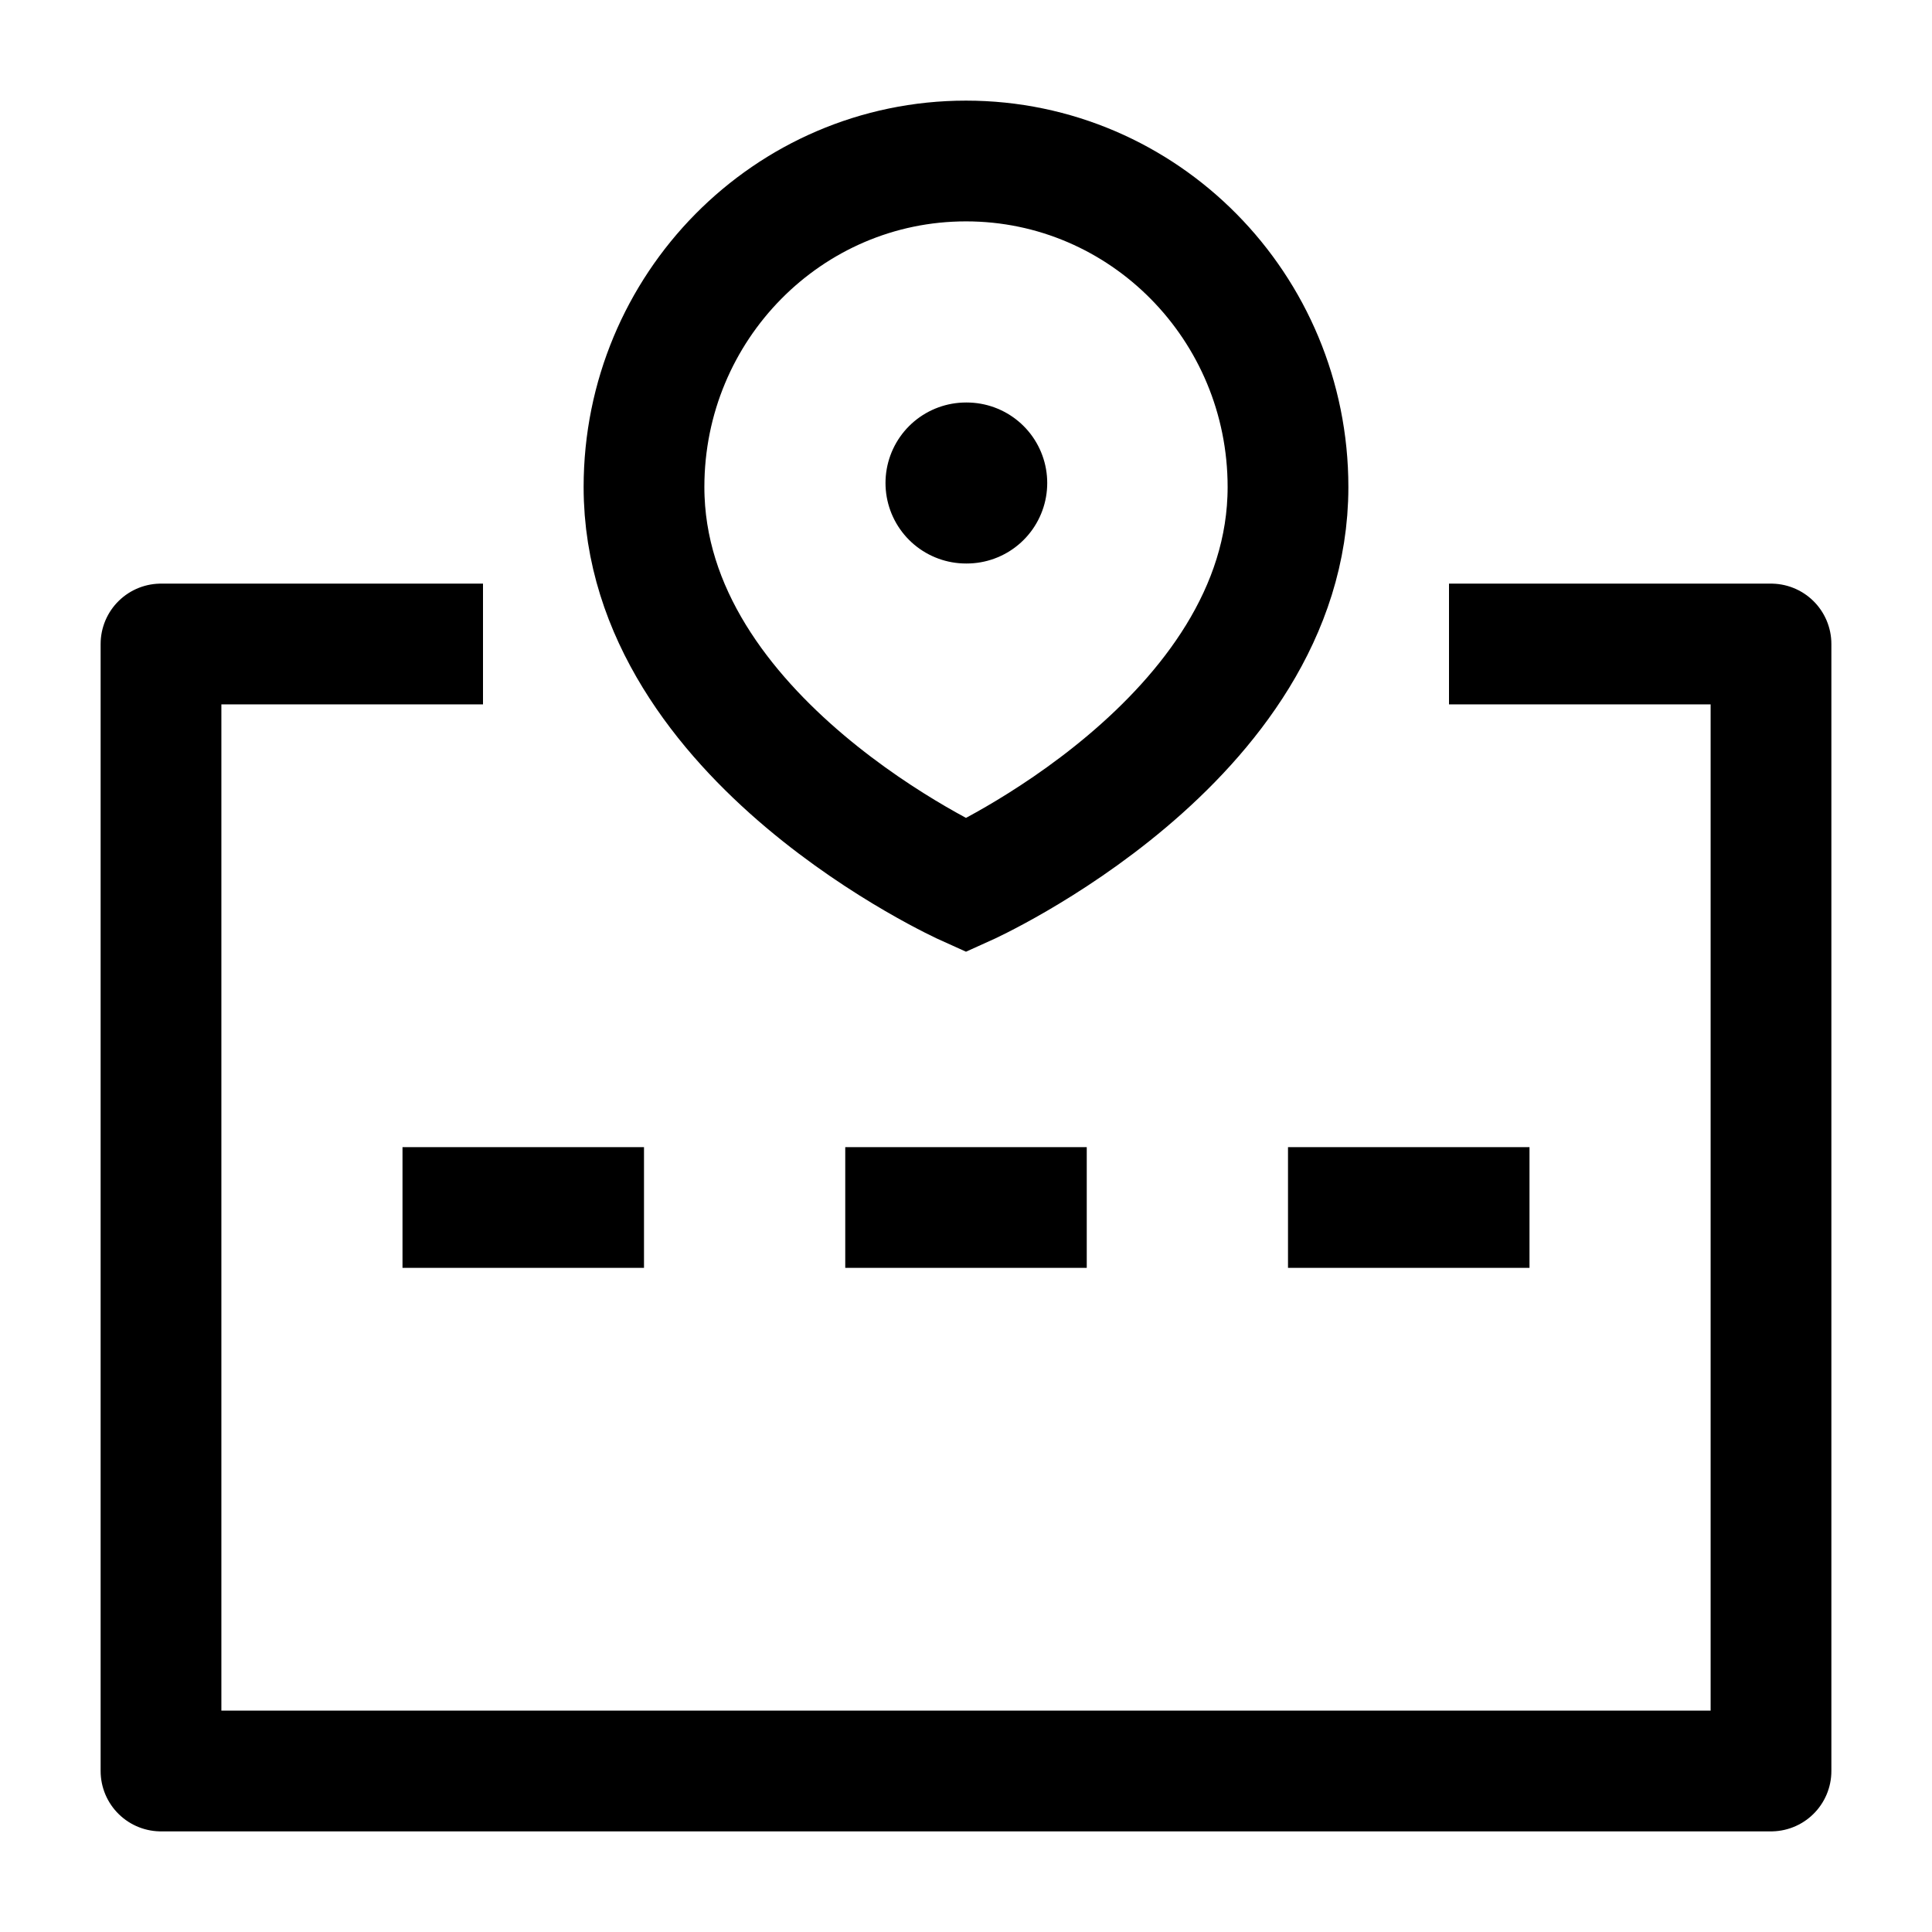 <svg width="24" height="24" viewBox="0 0 24 24" fill="none" xmlns="http://www.w3.org/2000/svg">
    <path d="M19 15H16M13.5 15H10.5M8 15H5" stroke="currentColor" stroke-width="1.5" stroke-linejoin="round"/>
    <path d="M16 6.05C16 9.2 12 11 12 11C12 11 8 9.2 8 6.05C8 3.813 9.791 2 12 2C14.209 2 16 3.813 16 6.05Z" stroke="currentColor" stroke-width="1.5"/>
    <path d="M12 6H12.009" stroke="currentColor" stroke-width="2" stroke-linecap="round" stroke-linejoin="round"/>
    <path d="M18 8L22 8V22H2L2 8L6 8" stroke="currentColor" stroke-width="1.5" stroke-linejoin="round"/>
</svg>
